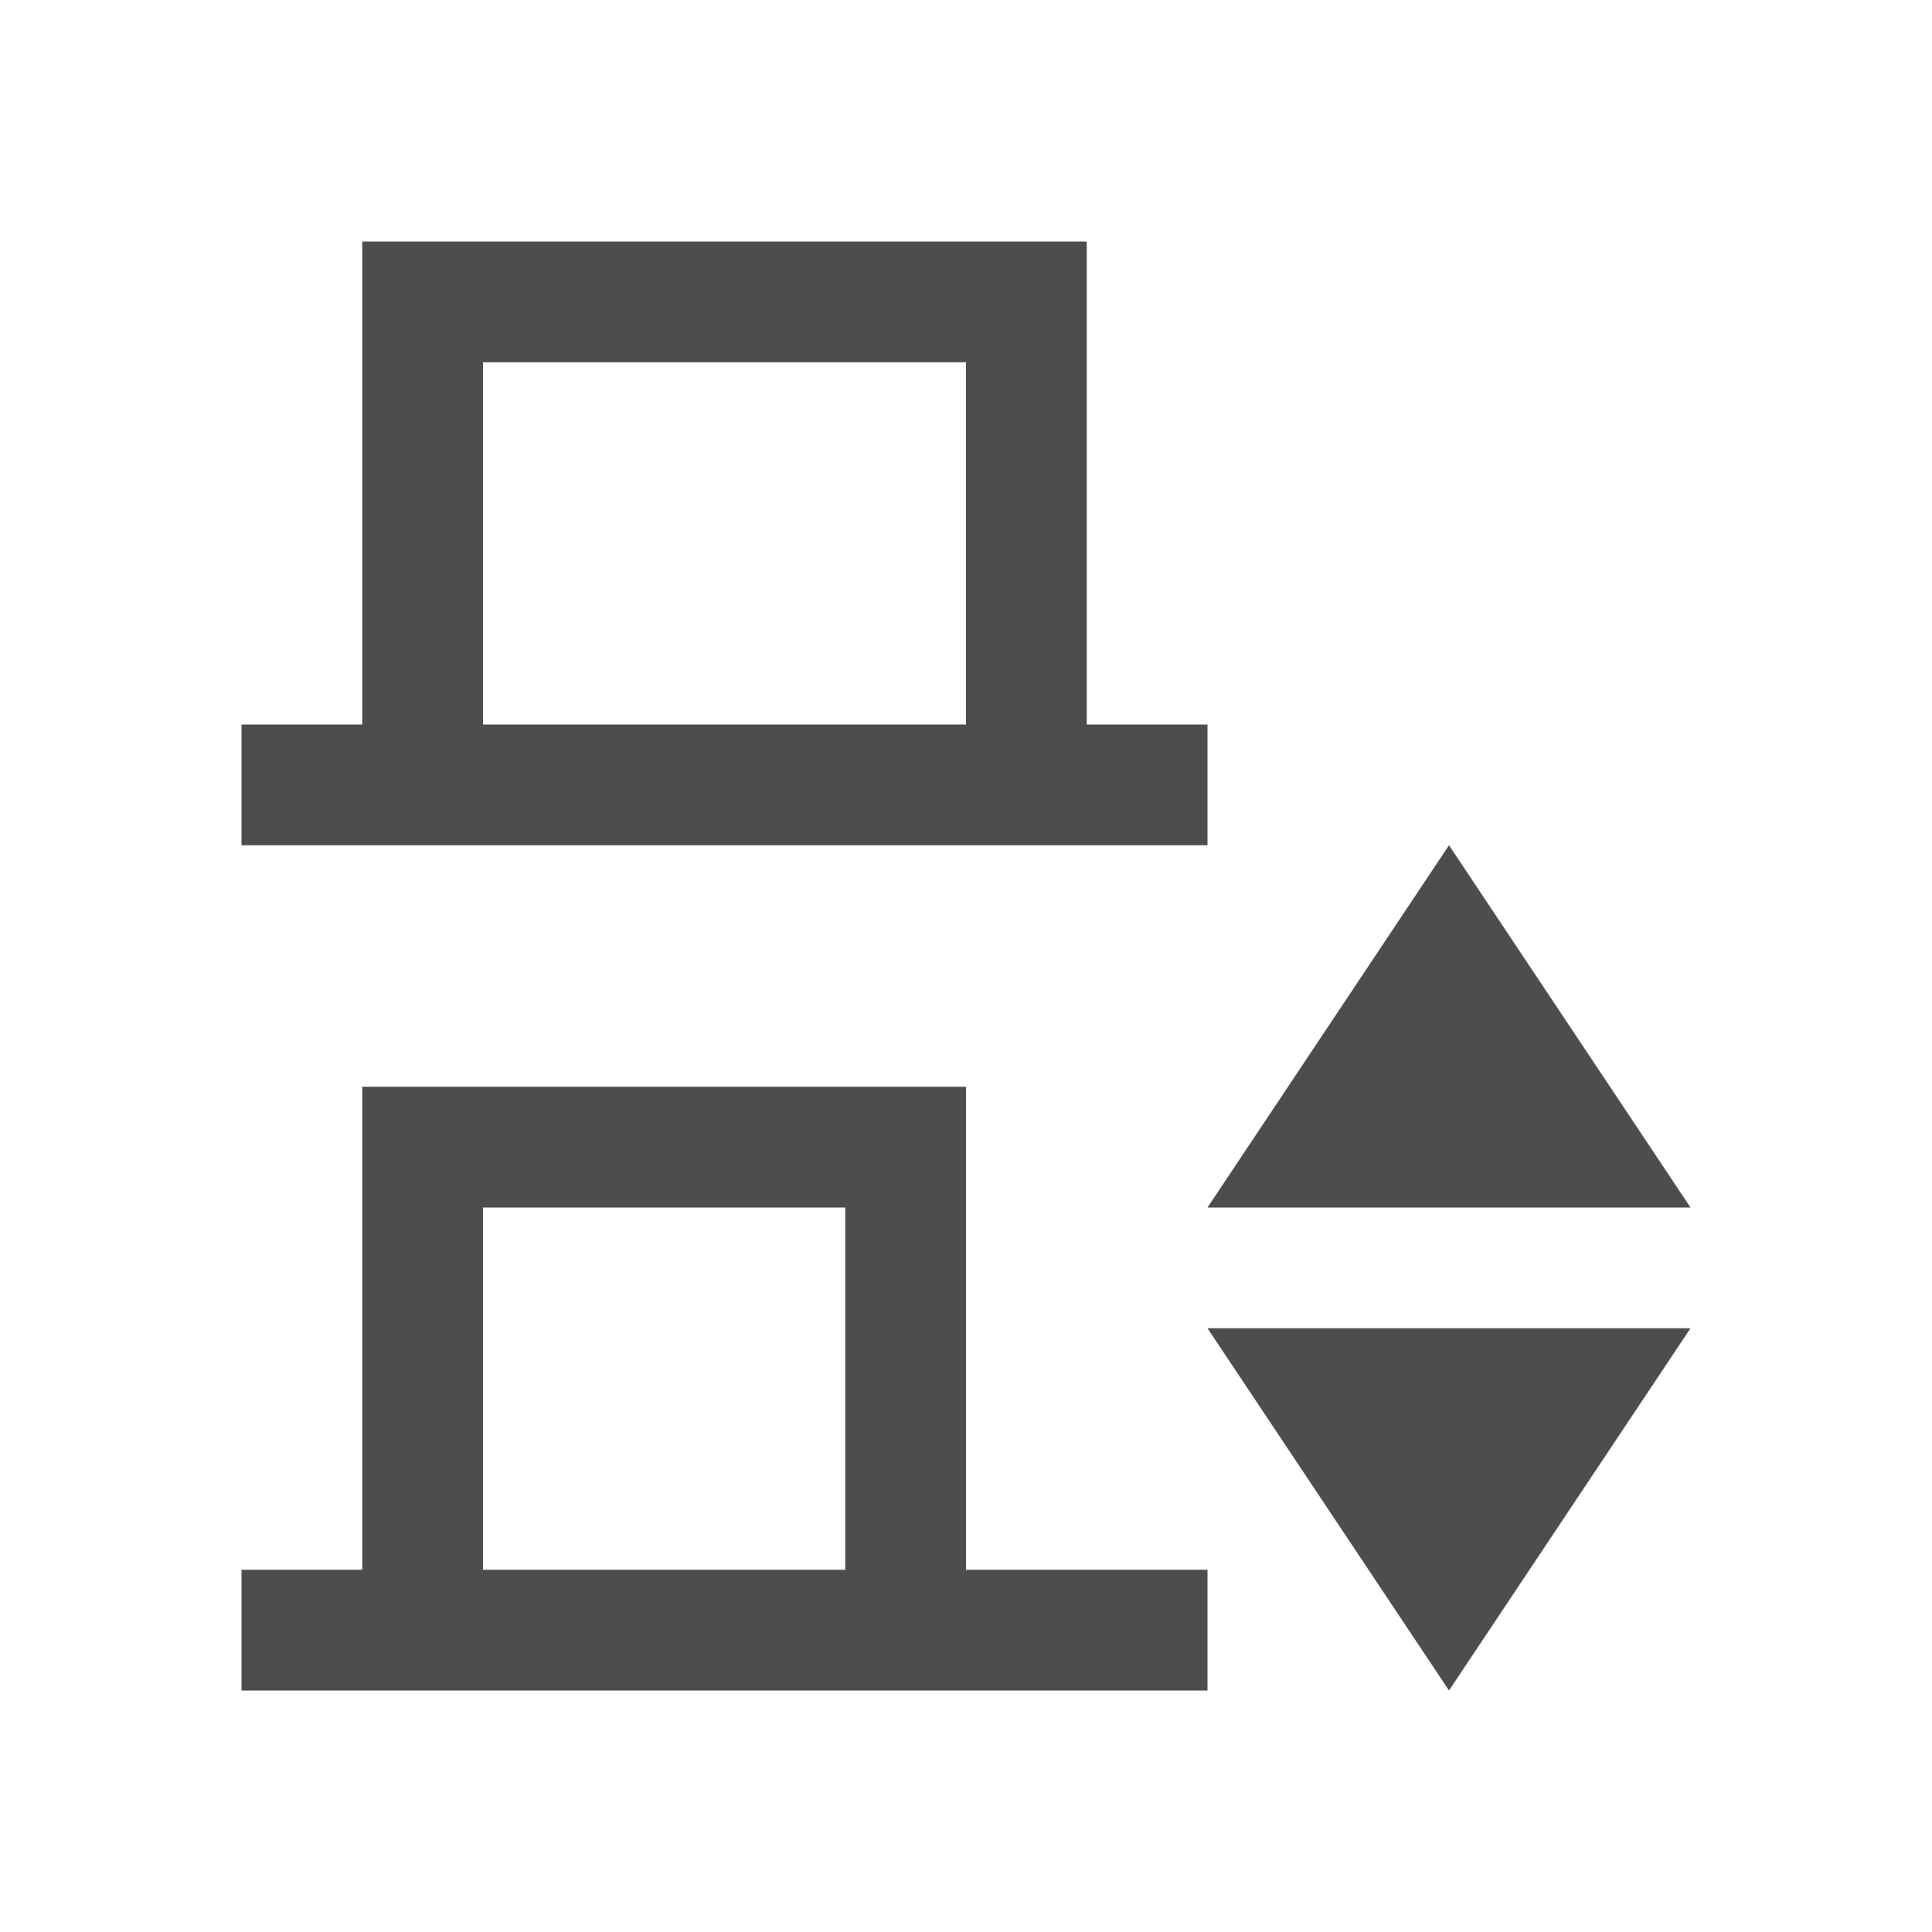 <svg xmlns="http://www.w3.org/2000/svg" viewBox="0 0 16 16">
 <path 
     style="fill:#4d4d4d" 
     d="M 3 2 L 3 4 L 3 5 L 3 6 L 2 6 L 2 7 L 3 7 L 9 7 L 10 7 L 10 6 L 9 6 L 9 5 L 9 4 L 9 3 L 9 2 L 3 2 z M 4 3 L 8 3 L 8 6 L 4 6 L 4 3 z M 12 7 L 10 10 L 14 10 L 12 7 z M 3 9 L 3 11 L 3 12 L 3 13 L 2 13 L 2 14 L 3 14 L 3.5 14 L 8 14 L 9 14 L 10 14 L 10 13 L 9 13 L 8 13 L 8 9 L 3 9 z M 4 10 L 7 10 L 7 13 L 4 13 L 4 10 z M 10 11 L 12 14 L 14 11 L 10 11 z "
     />
</svg>
